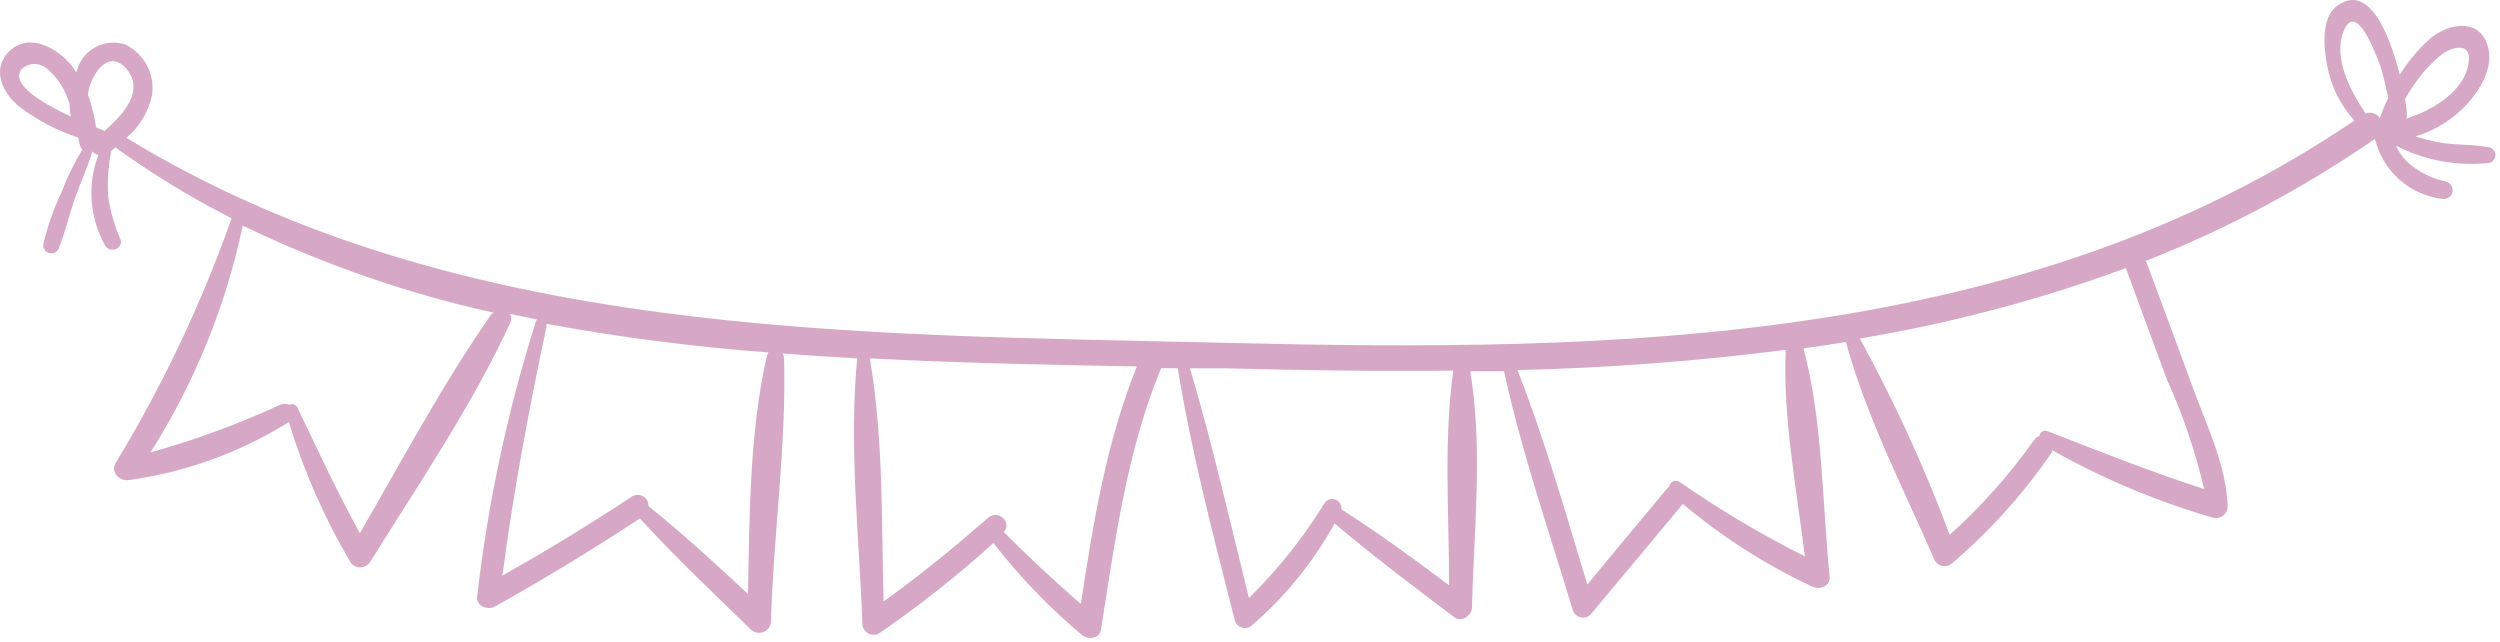<svg width="374" height="96" viewBox="0 0 374 96" fill="none" xmlns="http://www.w3.org/2000/svg">
<path d="M372.186 22.003C369.576 21.533 366.965 21.742 364.537 21.246C363.462 21.023 362.399 20.744 361.353 20.41C364.366 19.501 367.074 17.786 369.184 15.45C371.351 13.023 373.491 9.237 371.795 5.948C370.098 2.659 365.738 3.755 363.363 5.948C361.683 7.486 360.217 9.242 359.003 11.169C357.489 5.217 354.409 -2.745 349.553 0.936C347.204 2.737 347.647 7.149 348.117 9.681C348.662 12.799 350.084 15.696 352.216 18.035C302.616 51.71 241.479 52.702 183.552 51.292C127.583 49.935 68.22 50.692 18.908 20.619C20.88 18.977 22.234 16.712 22.745 14.197C22.968 12.675 22.698 11.122 21.975 9.764C21.252 8.407 20.113 7.317 18.725 6.653C18.006 6.416 17.246 6.327 16.491 6.39C15.736 6.453 15.002 6.668 14.332 7.021C13.662 7.374 13.07 7.859 12.591 8.446C12.113 9.033 11.757 9.711 11.546 10.438L11.389 10.83C11.181 10.517 10.998 10.177 10.763 9.864C8.701 7.253 4.393 4.799 1.47 7.593C-1.454 10.386 0.478 14.093 2.984 16.025C5.626 18.02 8.581 19.564 11.729 20.593C11.729 20.985 11.886 21.376 11.964 21.768C12.018 22.002 12.146 22.212 12.329 22.368C11.091 24.377 10.051 26.502 9.223 28.712C8.029 31.216 7.11 33.841 6.482 36.543C6.442 36.832 6.509 37.125 6.67 37.368C6.831 37.611 7.075 37.787 7.356 37.864C7.637 37.94 7.936 37.912 8.198 37.785C8.46 37.657 8.666 37.438 8.779 37.17C9.771 34.742 10.345 32.157 11.207 29.677C12.068 27.198 13.113 25.057 13.817 22.655C14.053 22.922 14.361 23.112 14.705 23.203C13.872 25.404 13.534 27.761 13.714 30.107C13.895 32.453 14.589 34.731 15.749 36.778C16.454 37.927 18.516 37.196 18.02 35.812C17.142 33.794 16.528 31.67 16.193 29.495C16.054 27.313 16.176 25.122 16.558 22.968C16.591 22.858 16.591 22.74 16.558 22.629L17.263 22.055C22.777 26.029 28.59 29.573 34.649 32.654C30.147 45.396 24.347 57.643 17.341 69.2C16.428 70.636 17.942 72.072 19.352 71.811C27.824 70.624 35.953 67.671 43.212 63.144C45.433 70.442 48.509 77.452 52.374 84.028C52.533 84.287 52.755 84.501 53.021 84.65C53.286 84.799 53.584 84.876 53.888 84.876C54.192 84.876 54.491 84.799 54.756 84.65C55.021 84.501 55.244 84.287 55.403 84.028C62.555 72.516 70.596 60.742 76.287 48.395C76.405 48.174 76.468 47.928 76.468 47.677C76.468 47.426 76.405 47.18 76.287 46.959L80.333 47.794C80.266 47.882 80.214 47.978 80.176 48.081C75.922 61.497 72.976 75.292 71.379 89.275C71.222 90.633 72.945 91.337 73.989 90.763C81.403 86.621 88.651 82.218 95.735 77.554C100.956 83.297 106.725 88.727 112.337 94.183C112.587 94.421 112.9 94.582 113.24 94.645C113.579 94.709 113.93 94.671 114.248 94.538C114.567 94.405 114.84 94.182 115.034 93.897C115.227 93.611 115.334 93.275 115.339 92.93C115.705 79.877 117.663 66.616 117.297 53.616C117.294 53.35 117.202 53.093 117.036 52.885C120.769 53.172 124.502 53.407 128.235 53.616C126.982 66.668 128.522 80.217 129.018 93.243C129.008 93.551 129.084 93.857 129.236 94.125C129.389 94.393 129.613 94.613 129.883 94.762C130.153 94.911 130.46 94.982 130.768 94.967C131.076 94.952 131.374 94.853 131.629 94.679C137.585 90.578 143.262 86.087 148.623 81.235C152.532 86.28 156.969 90.892 161.859 94.992C162.72 95.723 164.469 95.619 164.704 94.235C166.766 81.183 168.568 67.399 173.71 55.078H176.19C178.252 67.791 181.568 80.347 184.726 92.825C184.801 93.087 184.943 93.325 185.138 93.515C185.333 93.705 185.574 93.841 185.838 93.91C186.102 93.978 186.378 93.977 186.641 93.906C186.904 93.835 187.144 93.696 187.337 93.504C192.31 89.208 196.482 84.064 199.659 78.311C205.454 83.219 211.536 87.787 217.593 92.356C218.689 93.165 220.203 92.042 220.203 90.894C220.49 79.46 221.874 66.877 219.942 55.547H225.006C227.617 67.608 231.742 79.486 235.292 91.285C235.376 91.54 235.522 91.77 235.716 91.954C235.911 92.138 236.148 92.271 236.407 92.341C236.666 92.411 236.938 92.416 237.199 92.354C237.46 92.293 237.702 92.168 237.902 91.99C242.497 86.482 247.117 81 251.686 75.466V75.335C257.593 80.302 264.122 84.479 271.108 87.761C272.152 88.257 273.849 87.761 273.718 86.273C272.596 75.178 272.674 62.779 269.803 52.128C271.926 51.832 274.04 51.51 276.146 51.162C279.174 62.309 284.865 73.325 289.46 83.897C289.592 84.112 289.771 84.294 289.983 84.431C290.194 84.568 290.434 84.655 290.684 84.688C290.934 84.72 291.188 84.697 291.428 84.619C291.668 84.541 291.887 84.41 292.07 84.237C297.76 79.378 302.781 73.786 307.002 67.608C307.01 67.521 307.01 67.434 307.002 67.347C314.609 71.631 322.685 75.021 331.071 77.45C331.328 77.517 331.597 77.525 331.858 77.473C332.118 77.421 332.363 77.31 332.575 77.149C332.786 76.988 332.958 76.781 333.077 76.543C333.197 76.306 333.26 76.045 333.264 75.779C333.029 69.696 330.34 64.162 328.252 58.523C325.902 52.154 323.553 45.758 321.177 39.389C321.121 39.267 321.051 39.154 320.968 39.049C333.073 34.294 344.592 28.162 355.296 20.776C355.867 23.157 357.163 25.302 359.006 26.916C360.848 28.529 363.146 29.53 365.582 29.782C365.902 29.781 366.212 29.665 366.453 29.454C366.695 29.243 366.852 28.953 366.896 28.635C366.941 28.318 366.869 27.995 366.695 27.726C366.521 27.457 366.255 27.26 365.947 27.171C363.752 26.705 361.717 25.669 360.047 24.169C359.38 23.473 358.833 22.67 358.429 21.794C362.62 23.946 367.34 24.852 372.03 24.404C372.348 24.425 372.662 24.319 372.902 24.108C373.141 23.898 373.288 23.6 373.309 23.282C373.329 22.963 373.223 22.65 373.012 22.41C372.802 22.17 372.505 22.023 372.186 22.003ZM3.14 10.438C3.565 9.992 4.126 9.699 4.735 9.604C5.344 9.51 5.968 9.619 6.508 9.916C7.038 10.261 7.521 10.673 7.944 11.143C8.755 12.016 9.409 13.023 9.875 14.119C10.074 14.571 10.248 15.033 10.398 15.502C10.403 16.151 10.465 16.797 10.58 17.434C6.351 15.424 1.678 12.709 3.14 10.438ZM15.645 19.575L14.366 19.053C14.127 17.381 13.725 15.738 13.165 14.145C13.214 13.776 13.284 13.41 13.373 13.049C14.078 10.673 16.349 7.462 18.829 10.203C21.779 13.571 18.386 17.173 15.645 19.575ZM73.519 46.985C66.236 57.427 60.154 68.861 53.836 79.773C50.443 73.638 47.545 67.295 44.491 60.977C44.44 60.87 44.369 60.774 44.281 60.694C44.193 60.615 44.09 60.554 43.978 60.515C43.866 60.476 43.748 60.46 43.63 60.468C43.511 60.475 43.396 60.507 43.29 60.56C43.074 60.457 42.837 60.404 42.598 60.404C42.359 60.404 42.123 60.457 41.906 60.56C35.641 63.449 29.155 65.832 22.51 67.686C29.102 57.289 33.779 45.796 36.32 33.75C48.309 39.547 60.934 43.927 73.937 46.802C73.79 46.845 73.65 46.906 73.519 46.985ZM114.739 53.172C112.129 64.606 112.129 77.032 111.894 88.858C107.143 84.394 102.13 79.851 97.014 75.701C97.024 75.393 96.946 75.09 96.79 74.825C96.634 74.56 96.405 74.345 96.132 74.206C95.858 74.066 95.55 74.007 95.244 74.036C94.938 74.065 94.646 74.181 94.403 74.369C88.138 78.52 81.716 82.409 75.164 86.116C76.782 73.612 79.132 61.264 81.742 48.917C81.776 48.762 81.776 48.602 81.742 48.447C92.735 50.469 103.828 51.899 114.974 52.728C114.851 52.888 114.77 53.077 114.739 53.276V53.172ZM161.728 90.371C157.734 86.926 153.896 83.323 150.163 79.59C151.469 78.18 149.354 76.144 147.84 77.45C142.776 81.861 137.659 86.064 132.177 89.98C131.864 77.946 132.177 65.441 130.115 53.616C143.611 54.321 157.029 54.582 170.082 54.817C165.461 66.251 163.529 78.311 161.676 90.476L161.728 90.371ZM216.783 87.552C211.562 83.636 206.185 79.721 200.677 76.197C200.715 75.873 200.638 75.547 200.459 75.275C200.281 75.003 200.012 74.802 199.7 74.709C199.388 74.615 199.054 74.635 198.755 74.764C198.456 74.892 198.212 75.123 198.066 75.413C197.909 75.555 197.792 75.735 197.727 75.936C194.644 80.856 190.99 85.395 186.841 89.458C183.996 77.998 181.385 66.433 178.018 55.104H183.473C194.699 55.391 206.054 55.574 217.41 55.443C215.948 65.911 216.783 77.006 216.783 87.552ZM269.985 83.219C263.479 79.956 257.215 76.231 251.242 72.072C251.096 71.983 250.93 71.933 250.759 71.925C250.588 71.918 250.418 71.953 250.264 72.028C250.111 72.104 249.979 72.217 249.881 72.357C249.782 72.497 249.721 72.659 249.702 72.829C249.597 72.895 249.5 72.974 249.415 73.064C245.394 77.841 241.453 82.644 237.458 87.448C234.221 76.719 231.115 65.833 227.016 55.365C240.434 55.053 253.827 54.043 267.14 52.337C266.696 62.387 268.758 73.09 270.011 83.219H269.985ZM318.044 40.146C320.055 45.68 322.117 51.214 324.153 56.722C326.553 62.007 328.424 67.516 329.74 73.168C321.725 70.558 314.077 67.53 306.245 64.475C306.123 64.43 305.992 64.415 305.863 64.429C305.734 64.444 305.609 64.488 305.5 64.559C305.391 64.63 305.3 64.726 305.235 64.838C305.169 64.95 305.131 65.076 305.123 65.206C304.809 65.313 304.536 65.514 304.339 65.781C300.657 70.976 296.411 75.747 291.678 80.008C287.906 69.909 283.413 60.095 278.234 50.64C291.841 48.372 305.204 44.833 318.149 40.067L318.044 40.146ZM356.027 17.695C355.819 17.342 355.491 17.077 355.102 16.947C354.713 16.817 354.291 16.833 353.913 16.991C351.537 13.518 349.005 8.585 350.623 4.643C352.425 0.205 355.166 7.514 355.844 9.185C356.523 10.856 356.863 12.814 357.28 14.641C356.801 15.633 356.383 16.653 356.027 17.695ZM359.786 14.824C360.55 13.476 361.423 12.192 362.397 10.986C363.193 10.045 364.066 9.172 365.007 8.376C366.469 7.123 369.523 6.131 369.341 8.95C369.054 13.44 364.12 16.442 359.943 17.747C360.045 17.574 360.091 17.374 360.073 17.173C360.073 16.599 359.943 15.79 359.786 14.824Z" fill="#D6A8C6"/>
</svg>

